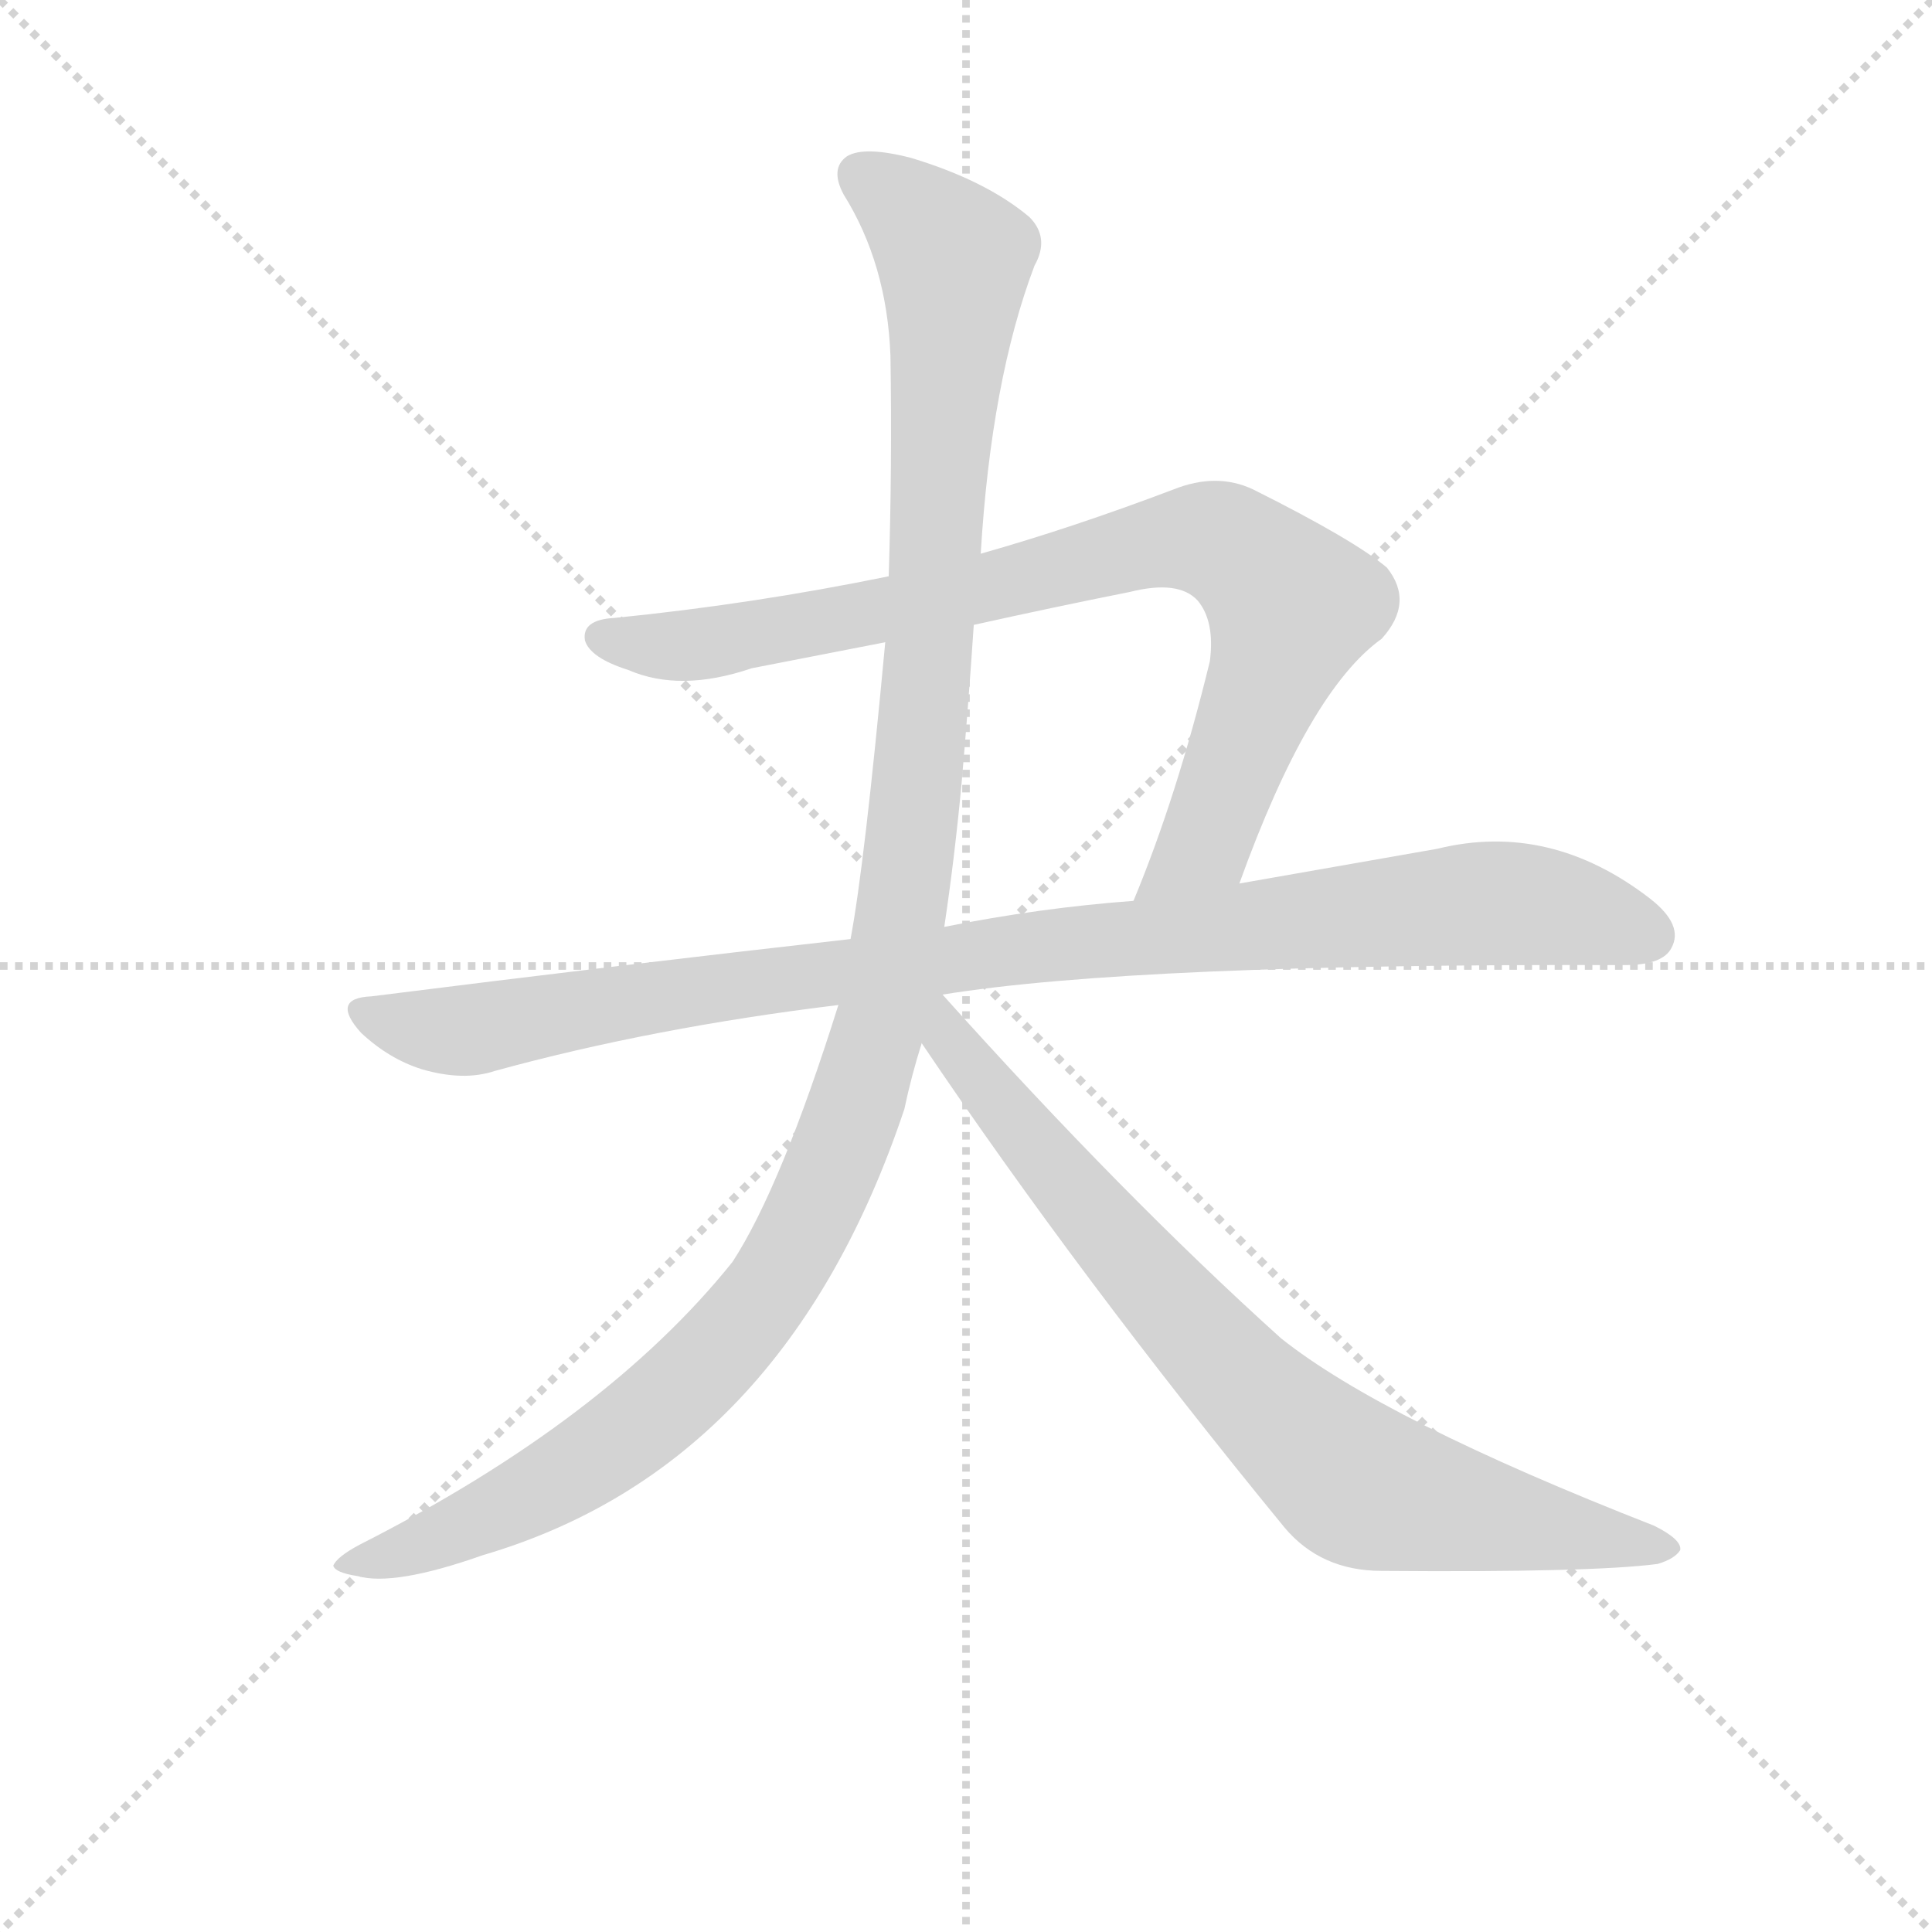 <svg version="1.1" viewBox="0 0 1024 1024" xmlns="http://www.w3.org/2000/svg">
  <g stroke="lightgray" stroke-dasharray="1,1" stroke-width="1" transform="scale(4, 4)">
    <line x1="0" y1="0" x2="256" y2="256"></line>
    <line x1="256" y1="0" x2="0" y2="256"></line>
    <line x1="128" y1="0" x2="128" y2="256"></line>
    <line x1="0" y1="128" x2="256" y2="128"></line>
  </g>
  <g transform="scale(0.92, -0.92) translate(60, -830)">
    <style type="text/css">
      
        @keyframes keyframes0 {
          from {
            stroke: blue;
            stroke-dashoffset: 863;
            stroke-width: 128;
          }
          74% {
            animation-timing-function: step-end;
            stroke: blue;
            stroke-dashoffset: 0;
            stroke-width: 128;
          }
          to {
            stroke: black;
            stroke-width: 1024;
          }
        }
        #make-me-a-hanzi-animation-0 {
          animation: keyframes0 0.952s both;
          animation-delay: 0s;
          animation-timing-function: linear;
        }
      
        @keyframes keyframes1 {
          from {
            stroke: blue;
            stroke-dashoffset: 1003;
            stroke-width: 128;
          }
          77% {
            animation-timing-function: step-end;
            stroke: blue;
            stroke-dashoffset: 0;
            stroke-width: 128;
          }
          to {
            stroke: black;
            stroke-width: 1024;
          }
        }
        #make-me-a-hanzi-animation-1 {
          animation: keyframes1 1.066s both;
          animation-delay: 0.952s;
          animation-timing-function: linear;
        }
      
        @keyframes keyframes2 {
          from {
            stroke: blue;
            stroke-dashoffset: 1235;
            stroke-width: 128;
          }
          80% {
            animation-timing-function: step-end;
            stroke: blue;
            stroke-dashoffset: 0;
            stroke-width: 128;
          }
          to {
            stroke: black;
            stroke-width: 1024;
          }
        }
        #make-me-a-hanzi-animation-2 {
          animation: keyframes2 1.255s both;
          animation-delay: 2.019s;
          animation-timing-function: linear;
        }
      
        @keyframes keyframes3 {
          from {
            stroke: blue;
            stroke-dashoffset: 803;
            stroke-width: 128;
          }
          72% {
            animation-timing-function: step-end;
            stroke: blue;
            stroke-dashoffset: 0;
            stroke-width: 128;
          }
          to {
            stroke: black;
            stroke-width: 1024;
          }
        }
        #make-me-a-hanzi-animation-3 {
          animation: keyframes3 0.903s both;
          animation-delay: 3.274s;
          animation-timing-function: linear;
        }
      
    </style>
    
      <path d="M 654 321 Q 694 432 736 462 Q 755 483 739 503 Q 720 519 662 548 Q 641 558 616 548 Q 558 526 505 511 L 452 498 Q 374 482 294 474 Q 275 473 277 461 Q 280 451 302 444 Q 332 431 373 445 L 450 460 L 501 470 Q 546 480 591 489 Q 619 496 630 484 Q 640 472 637 449 Q 618 371 593 311 C 582 283 644 293 654 321 Z" fill="lightgray"></path>
    
      <path d="M 483 257 Q 594 275 876 274 Q 898 274 903 284 Q 910 297 891 312 Q 833 357 768 341 L 654 321 L 593 311 Q 539 307 484 296 L 430 289 Q 297 274 154 256 Q 130 255 148 235 Q 164 220 183 214 Q 207 207 225 213 Q 316 238 423 251 L 483 257 Z" fill="lightgray"></path>
    
      <path d="M 505 511 Q 511 611 536 677 Q 545 693 533 705 Q 508 726 465 739 Q 438 746 428 740 Q 418 733 426 718 Q 451 678 453 625 Q 454 561 452 498 L 450 460 Q 438 331 430 289 L 423 251 Q 390 146 362 103 Q 289 12 147 -60 Q 134 -67 132 -72 Q 133 -76 146 -78 Q 167 -84 218 -66 Q 392 -15 461 191 Q 465 210 471 229 L 484 296 Q 490 336 494 379 Q 498 425 501 470 L 505 511 Z" fill="lightgray"></path>
    
      <path d="M 471 229 Q 562 94 680 -50 Q 701 -75 736 -75 Q 857 -76 895 -71 Q 905 -68 908 -63 Q 909 -57 893 -49 Q 737 12 678 59 Q 587 141 483 257 C 463 279 449 261 471 229 Z" fill="lightgray"></path>
    
    
      <clipPath id="make-me-a-hanzi-clip-0">
        <path d="M 654 321 Q 694 432 736 462 Q 755 483 739 503 Q 720 519 662 548 Q 641 558 616 548 Q 558 526 505 511 L 452 498 Q 374 482 294 474 Q 275 473 277 461 Q 280 451 302 444 Q 332 431 373 445 L 450 460 L 501 470 Q 546 480 591 489 Q 619 496 630 484 Q 640 472 637 449 Q 618 371 593 311 C 582 283 644 293 654 321 Z"></path>
      </clipPath>
      <path clip-path="url(#make-me-a-hanzi-clip-0)" d="M 288 462 L 360 461 L 504 490 L 603 517 L 632 520 L 655 512 L 681 486 L 682 474 L 634 345 L 600 315" fill="none" id="make-me-a-hanzi-animation-0" stroke-dasharray="735 1470" stroke-linecap="round"></path>
    
      <clipPath id="make-me-a-hanzi-clip-1">
        <path d="M 483 257 Q 594 275 876 274 Q 898 274 903 284 Q 910 297 891 312 Q 833 357 768 341 L 654 321 L 593 311 Q 539 307 484 296 L 430 289 Q 297 274 154 256 Q 130 255 148 235 Q 164 220 183 214 Q 207 207 225 213 Q 316 238 423 251 L 483 257 Z"></path>
      </clipPath>
      <path clip-path="url(#make-me-a-hanzi-clip-1)" d="M 150 246 L 206 236 L 511 282 L 795 310 L 855 303 L 889 291" fill="none" id="make-me-a-hanzi-animation-1" stroke-dasharray="875 1750" stroke-linecap="round"></path>
    
      <clipPath id="make-me-a-hanzi-clip-2">
        <path d="M 505 511 Q 511 611 536 677 Q 545 693 533 705 Q 508 726 465 739 Q 438 746 428 740 Q 418 733 426 718 Q 451 678 453 625 Q 454 561 452 498 L 450 460 Q 438 331 430 289 L 423 251 Q 390 146 362 103 Q 289 12 147 -60 Q 134 -67 132 -72 Q 133 -76 146 -78 Q 167 -84 218 -66 Q 392 -15 461 191 Q 465 210 471 229 L 484 296 Q 490 336 494 379 Q 498 425 501 470 L 505 511 Z"></path>
      </clipPath>
      <path clip-path="url(#make-me-a-hanzi-clip-2)" d="M 436 729 L 490 681 L 465 347 L 433 191 L 392 100 L 336 33 L 282 -10 L 233 -38 L 140 -74" fill="none" id="make-me-a-hanzi-animation-2" stroke-dasharray="1107 2214" stroke-linecap="round"></path>
    
      <clipPath id="make-me-a-hanzi-clip-3">
        <path d="M 471 229 Q 562 94 680 -50 Q 701 -75 736 -75 Q 857 -76 895 -71 Q 905 -68 908 -63 Q 909 -57 893 -49 Q 737 12 678 59 Q 587 141 483 257 C 463 279 449 261 471 229 Z"></path>
      </clipPath>
      <path clip-path="url(#make-me-a-hanzi-clip-3)" d="M 480 248 L 514 195 L 615 77 L 718 -22 L 791 -43 L 899 -63" fill="none" id="make-me-a-hanzi-animation-3" stroke-dasharray="675 1350" stroke-linecap="round"></path>
    
  </g>
</svg>